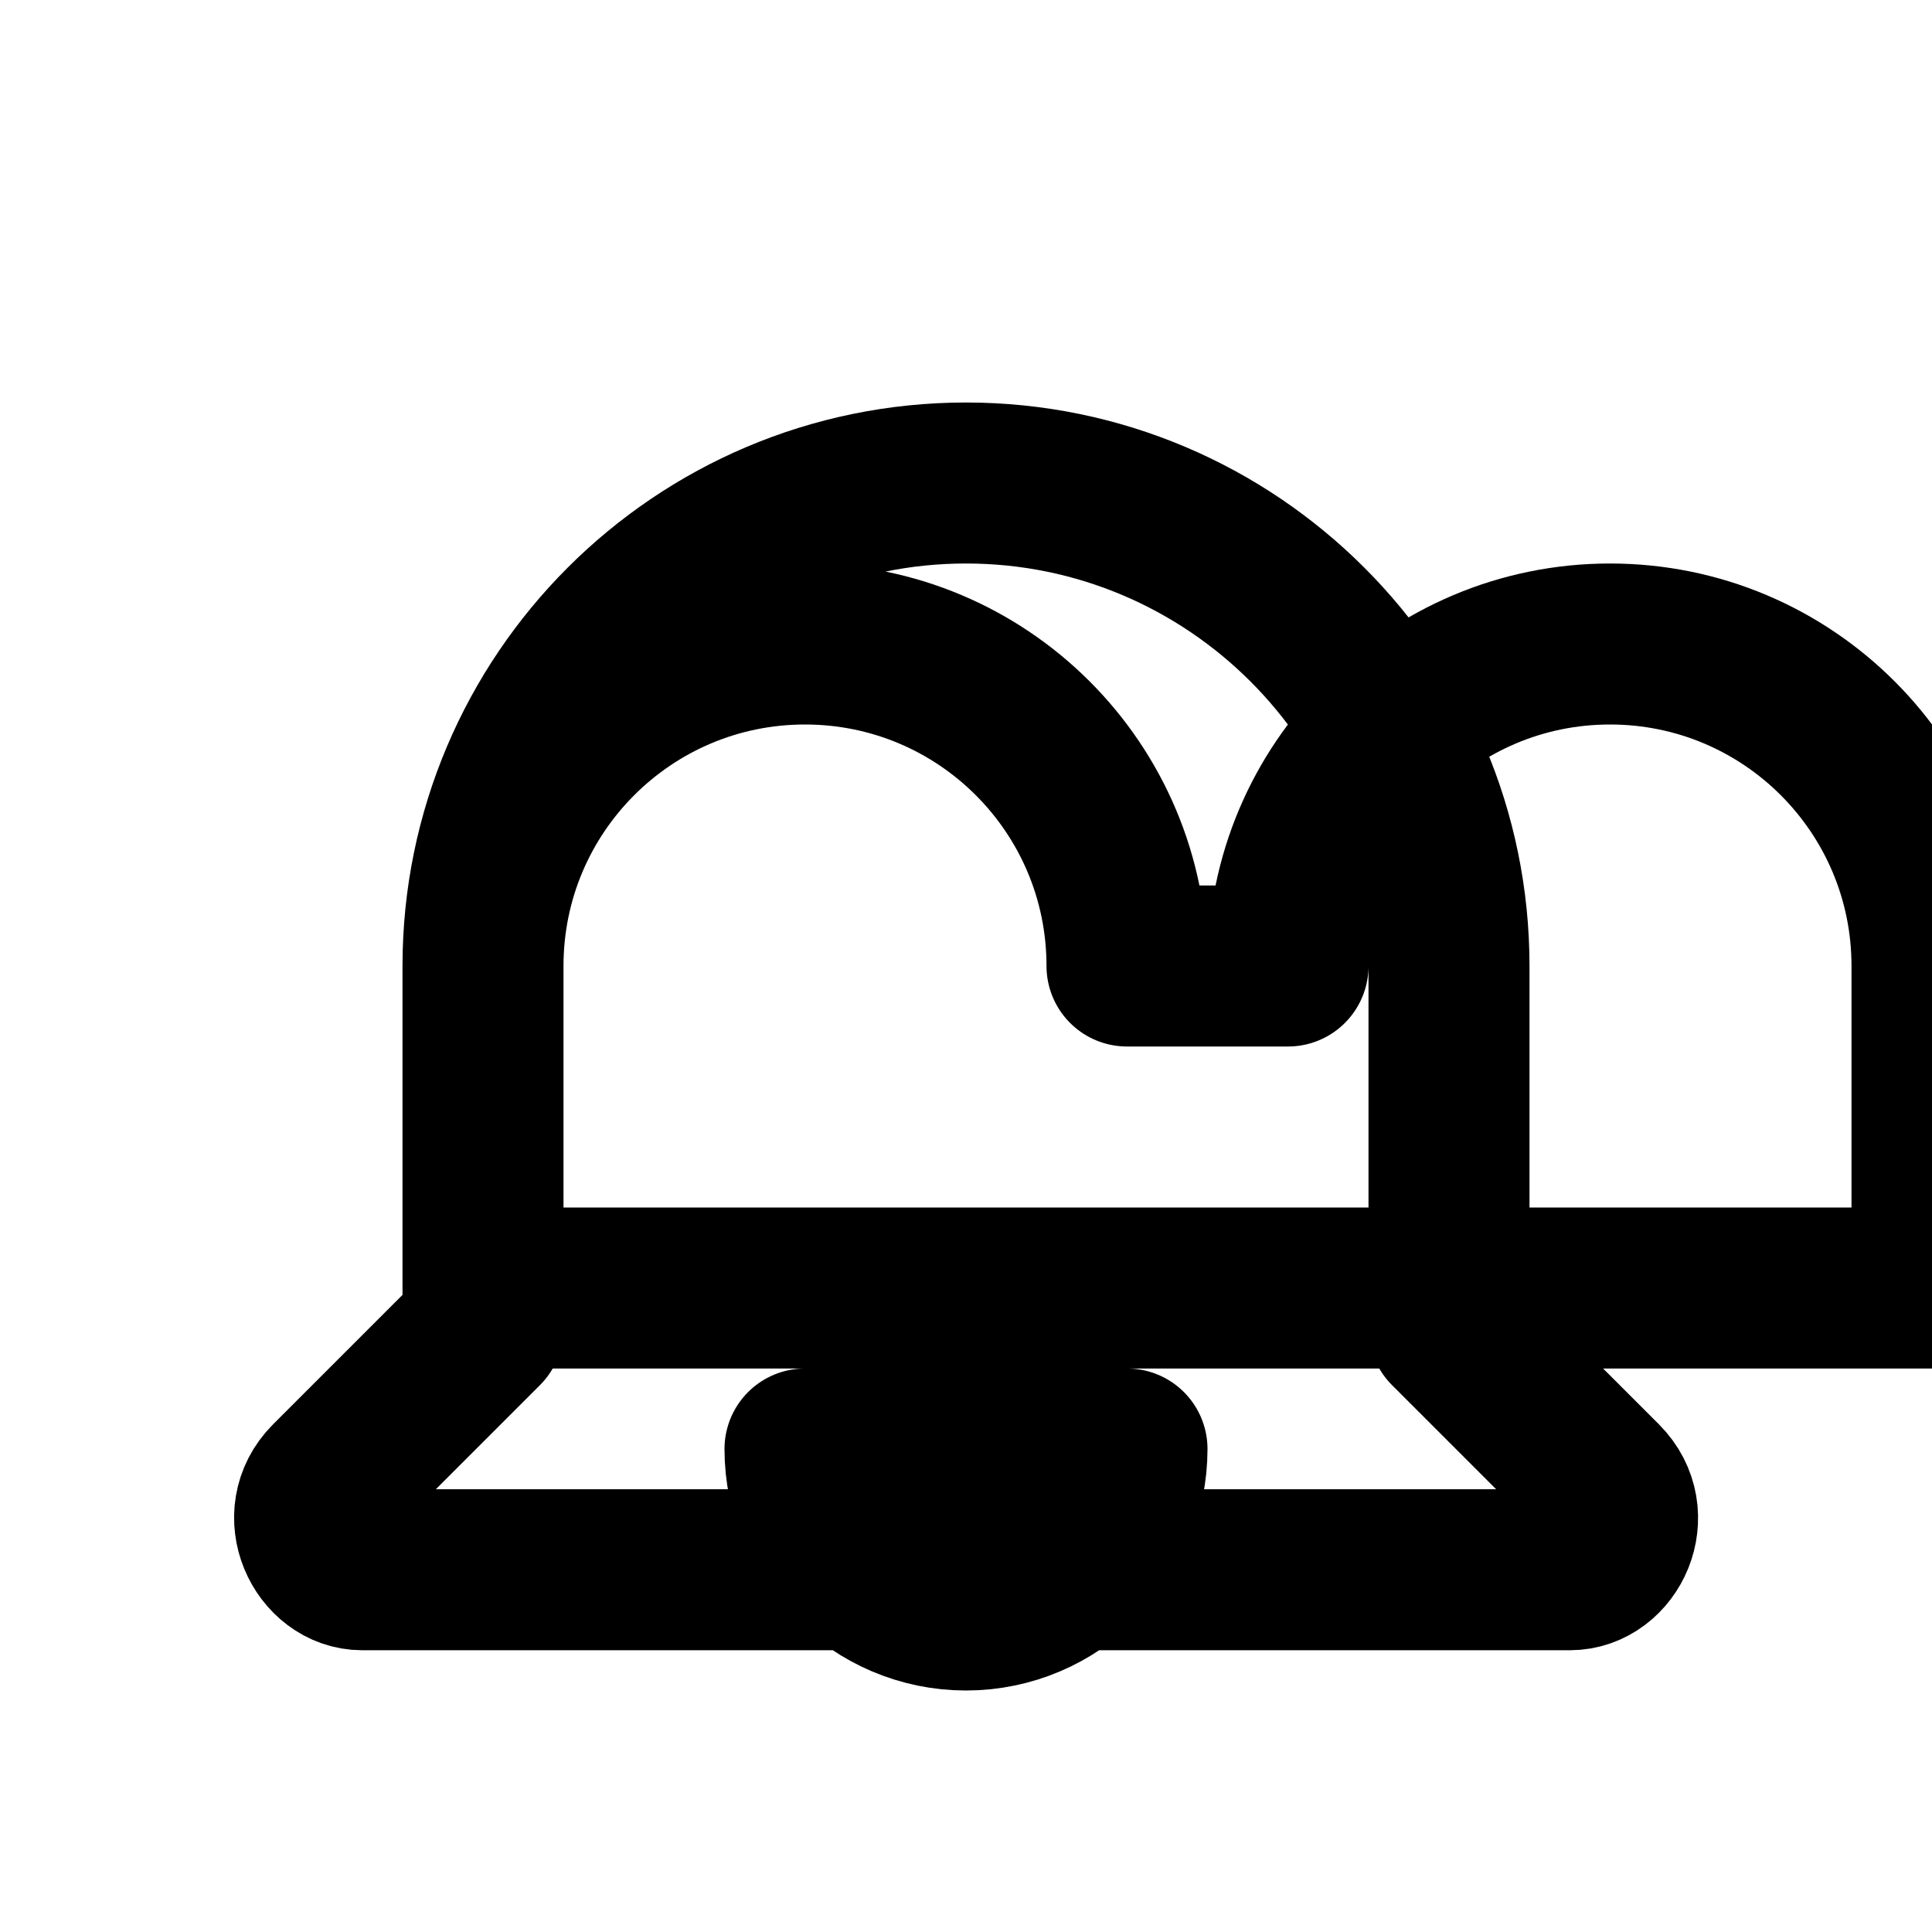 <svg width="24" height="24" viewBox="0 0 24 24" fill="none" xmlns="http://www.w3.org/2000/svg">
  <path d="M18 16.5V12C18 8.69 15.31 6 12 6C8.69 6 6 8.69 6 12V16.5L4.1 18.4C3.68 18.82 4.01 19.5 4.5 19.5H19.5C20 19.5 20.32 18.82 19.9 18.4L18 16.5ZM12 20C13.1 20 14 19.1 14 18H10C10 19.1 10.9 20 12 20ZM18 12V16H6V12C6 9.79 7.79 8 10 8C12.21 8 14 9.79 14 12H16C16 9.79 17.79 8 20 8C22.21 8 24 9.79 24 12V16H18V12Z" stroke="currentColor" stroke-width="2" stroke-linecap="round" stroke-linejoin="round"/>
</svg>
